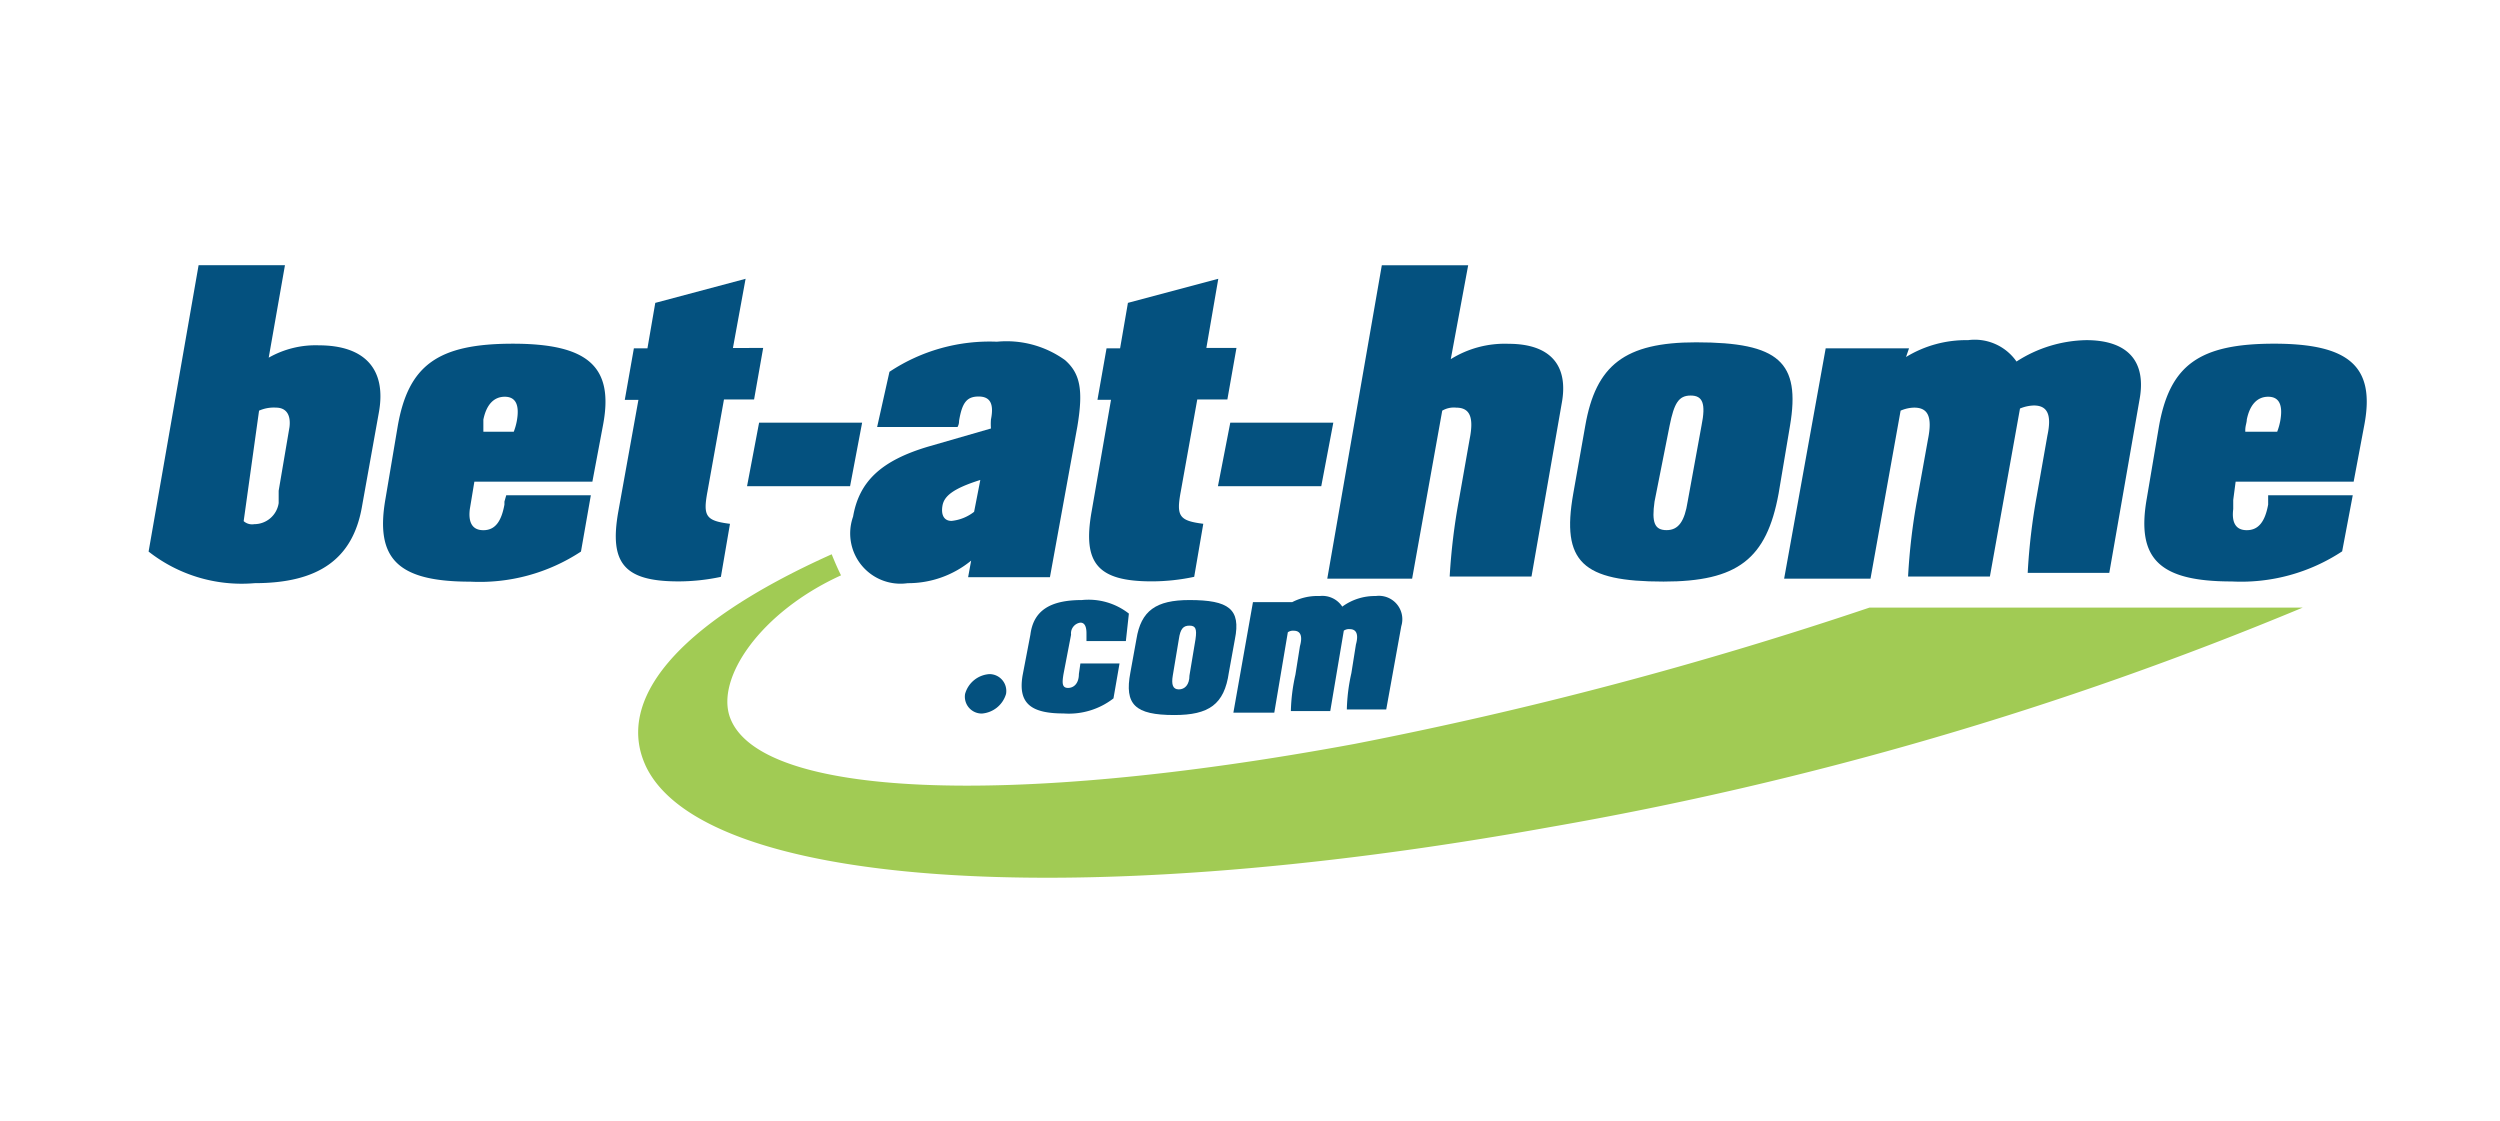 <svg xmlns="http://www.w3.org/2000/svg" xmlns:xlink="http://www.w3.org/1999/xlink" width="165" height="74" viewBox="0 0 165 74">
  <rect x="0" y="0" width="165" height="74" fill="#808080" stroke="none"/>
  <defs>
    <clipPath id="clip-_14">
      <rect width="165" height="74"/>
    </clipPath>
  </defs>
  <g id="_14" data-name="14" clip-path="url(#clip-_14)">
    <rect width="165" height="74" fill="#fff"/>
    <g id="_14-2" data-name="14" transform="translate(0.505)">
      <g id="Layer_1" data-name="Layer 1">
        <rect id="Rectangle_1085" data-name="Rectangle 1085" width="164.99" height="74" fill="#fff"/>
        <g id="logo_claim" data-name="logo+claim" transform="translate(9.3 17.506)">
          <path id="Path_1991" data-name="Path 1991" d="M56.466,63.133c-1.888-4.193,1.808-9.2,12.3-13.91.2.5.417.994.616,1.391-5.325,2.424-8.306,6.816-7.313,9.419,1.987,5.206,18.2,5.961,41.193,1.709a265.222,265.222,0,0,0,34-9h28.594a232.869,232.869,0,0,1-49.678,14.486c-32.112,5.8-56.1,3.815-59.713-4.093" transform="translate(-23.679 -30.147)" fill="#a1cb54"/>
          <path id="Path_1992" data-name="Path 1992" d="M86.629,59.865a1.788,1.788,0,0,0-1.61,1.311,1.113,1.113,0,0,0,1.113,1.292,1.808,1.808,0,0,0,1.59-1.292,1.113,1.113,0,0,0-1.093-1.311" transform="translate(-31.129 -32.88)" fill="#04517f"/>
          <path id="Path_1993" data-name="Path 1993" d="M97.126,54.174a4.312,4.312,0,0,0-3.1-.894c-2.106,0-3.2.7-3.4,2.285l-.517,2.7c-.3,1.808.517,2.5,2.7,2.5a4.809,4.809,0,0,0,3.3-.994l.4-2.305H93.926l-.1.7c0,.6-.318.914-.715.914s-.4-.318-.3-.914l.5-2.6a.715.715,0,0,1,.616-.795c.3,0,.4.3.4.7v.517h2.6Z" transform="translate(-32.425 -31.183)" fill="#04517f"/>
          <path id="Path_1994" data-name="Path 1994" d="M102.867,55.871c.1-.7.3-.894.7-.894s.5.2.4.894l-.4,2.4c0,.6-.3.914-.7.914s-.5-.318-.4-.914Zm3.7,0c.4-1.987-.4-2.583-3-2.583-2.206,0-3.2.7-3.5,2.583l-.4,2.206c-.4,2.106.3,2.8,2.9,2.8,2.285,0,3.3-.7,3.6-2.8Z" transform="translate(-34.868 -31.191)" fill="#04517f"/>
          <path id="Path_1995" data-name="Path 1995" d="M112.742,53.334h-2.6l-1.292,7.293h2.7l.894-5.306a.6.6,0,0,1,.4-.1c.4,0,.6.3.4,1.013l-.3,1.888a12.1,12.1,0,0,0-.3,2.4h2.6l.894-5.306a.6.6,0,0,1,.4-.1c.4,0,.6.3.4,1.013l-.3,1.888a12.1,12.1,0,0,0-.3,2.4h2.6l.994-5.5a1.546,1.546,0,0,0-1.689-1.987,3.636,3.636,0,0,0-2.206.7,1.57,1.57,0,0,0-1.49-.7,3.6,3.6,0,0,0-1.987.5Z" transform="translate(-37.252 -31.098)" fill="#04517f"/>
          <path id="Path_1996" data-name="Path 1996" d="M39.958,36.237v-.7c.2-.994.7-1.51,1.411-1.51s.994.517.795,1.61a3.974,3.974,0,0,1-.2.7H39.958Zm7.094,4.292H41.468l-.119.417v.2c-.2,1.093-.6,1.689-1.391,1.689s-.994-.6-.894-1.391l.1-.6.2-1.212h7.789l.715-3.8c.7-3.8-1.013-5.306-5.961-5.306s-6.915,1.411-7.611,5.5L33.5,40.748c-.7,3.974.795,5.484,5.6,5.484A12.141,12.141,0,0,0,46.4,44.245Z" transform="translate(-17.861 -25.348)" fill="#04517f"/>
          <path id="Path_1997" data-name="Path 1997" d="M83,41.563a2.9,2.9,0,0,1-1.49.6c-.5,0-.7-.4-.6-.994s.6-1.113,2.5-1.709Zm-6.4-5.6h5.306a.755.755,0,0,0,.1-.4c.2-1.192.5-1.61,1.292-1.61s1.013.517.815,1.51a3.517,3.517,0,0,0,0,.6L80,37.251c-3.16.934-4.59,2.325-4.988,4.63a3.318,3.318,0,0,0,3.6,4.392,6.557,6.557,0,0,0,4.193-1.49l-.2,1.093h5.4l1.808-9.936c.4-2.4.2-3.5-.815-4.392a6.6,6.6,0,0,0-4.491-1.212,11.923,11.923,0,0,0-7.094,1.987Z" transform="translate(-28.514 -25.289)" fill="#04517f"/>
          <path id="Path_1998" data-name="Path 1998" d="M196.411,36.237c0-.3.1-.5.1-.7.2-.994.7-1.51,1.411-1.51s.994.517.795,1.61a3.975,3.975,0,0,1-.2.7h-2.106Zm7.094,4.292h-5.584v.616c-.2,1.093-.616,1.689-1.411,1.689s-.994-.6-.894-1.391v-.6l.159-1.212h7.789l.715-3.8c.7-3.8-1.013-5.306-5.961-5.306s-6.9,1.411-7.611,5.5l-.795,4.709c-.7,3.974.795,5.484,5.6,5.484a12.1,12.1,0,0,0,7.293-1.987Z" transform="translate(-58.028 -25.348)" fill="#04517f"/>
          <path id="Path_1999" data-name="Path 1999" d="M19.806,33.153a2.4,2.4,0,0,1,1.113-.2c.7,0,.994.5.894,1.292L21.1,38.439v.815a1.629,1.629,0,0,1-1.61,1.391.835.835,0,0,1-.7-.2Zm1.709-9.6h-5.7l-3.3,18.9a9.936,9.936,0,0,0,6.995,2.086c4.213,0,6.5-1.59,7.094-5.087l1.113-6.2c.5-2.8-.894-4.411-3.974-4.411a6.259,6.259,0,0,0-3.3.815Z" transform="translate(-12.513 -23.556)" fill="#04517f"/>
          <path id="Path_2000" data-name="Path 2000" d="M62.573,24.759l-5.961,1.59-.517,3H55.2l-.6,3.4H55.5l-1.331,7.392c-.6,3.4.4,4.59,3.974,4.59a13.433,13.433,0,0,0,2.8-.3l.6-3.5c-1.59-.2-1.788-.5-1.49-2.106l1.093-6.1h1.987l.6-3.4H61.738Z" transform="translate(-23.169 -23.865)" fill="#04517f"/>
          <path id="Path_2001" data-name="Path 2001" d="M126.489,23.556h-5.7l-3.6,20.686h5.6l1.987-11.088a1.51,1.51,0,0,1,.914-.2c.894,0,1.192.6.894,2.086l-.7,3.974a40.8,40.8,0,0,0-.616,5.087h5.4l1.987-11.386c.5-2.6-.795-3.974-3.5-3.974a6.736,6.736,0,0,0-3.815,1.013Z" transform="translate(-39.394 -23.556)" fill="#04517f"/>
          <path id="Path_2002" data-name="Path 2002" d="M145.321,35.9c.3-1.49.6-1.987,1.391-1.987s1.013.517.715,1.987l-.914,5.008c-.2,1.292-.6,1.888-1.391,1.888s-.994-.5-.795-1.888Zm7.948,0c.7-4.193-.715-5.5-6.2-5.5-4.709,0-6.617,1.51-7.313,5.5l-.795,4.491c-.795,4.511.6,5.8,5.961,5.8,4.888,0,6.8-1.49,7.591-5.8Z" transform="translate(-44.932 -25.313)" fill="#04517f"/>
          <path id="Path_2003" data-name="Path 2003" d="M166,30.74h-5.5l-2.742,15.2h5.7l1.987-11.088a2.365,2.365,0,0,1,.894-.2c.914,0,1.212.6.914,2.086l-.715,3.974a40.239,40.239,0,0,0-.6,5.087h5.4l1.987-11.088a2.583,2.583,0,0,1,.914-.2c.894,0,1.192.6.894,1.987l-.7,3.974a40.242,40.242,0,0,0-.6,5.087h5.385l1.987-11.386c.5-2.6-.795-3.974-3.5-3.974a8.743,8.743,0,0,0-4.61,1.411,3.358,3.358,0,0,0-3.2-1.411,7.591,7.591,0,0,0-4.093,1.113Z" transform="translate(-49.81 -25.255)" fill="#04517f"/>
          <path id="Path_2004" data-name="Path 2004" d="M104.564,24.759,98.6,26.348l-.517,3h-.894l-.6,3.4h.894L96.2,40.139c-.6,3.4.4,4.59,3.974,4.59a13.433,13.433,0,0,0,2.8-.3l.6-3.5c-1.59-.2-1.788-.5-1.49-2.106l1.093-6.1h1.987l.6-3.4h-1.987Z" transform="translate(-33.962 -23.865)" fill="#04517f"/>
          <path id="Path_2005" data-name="Path 2005" d="M72.463,41.732l.795-4.193h-6.8l-.795,4.193Z" transform="translate(-26.163 -27.147)" fill="#04517f"/>
          <path id="Path_2006" data-name="Path 2006" d="M114.3,41.732l.795-4.193h-6.8l-.815,4.193Z" transform="translate(-36.902 -27.147)" fill="#04517f"/>
        </g>
      </g>
    </g>
  </g>
</svg>
